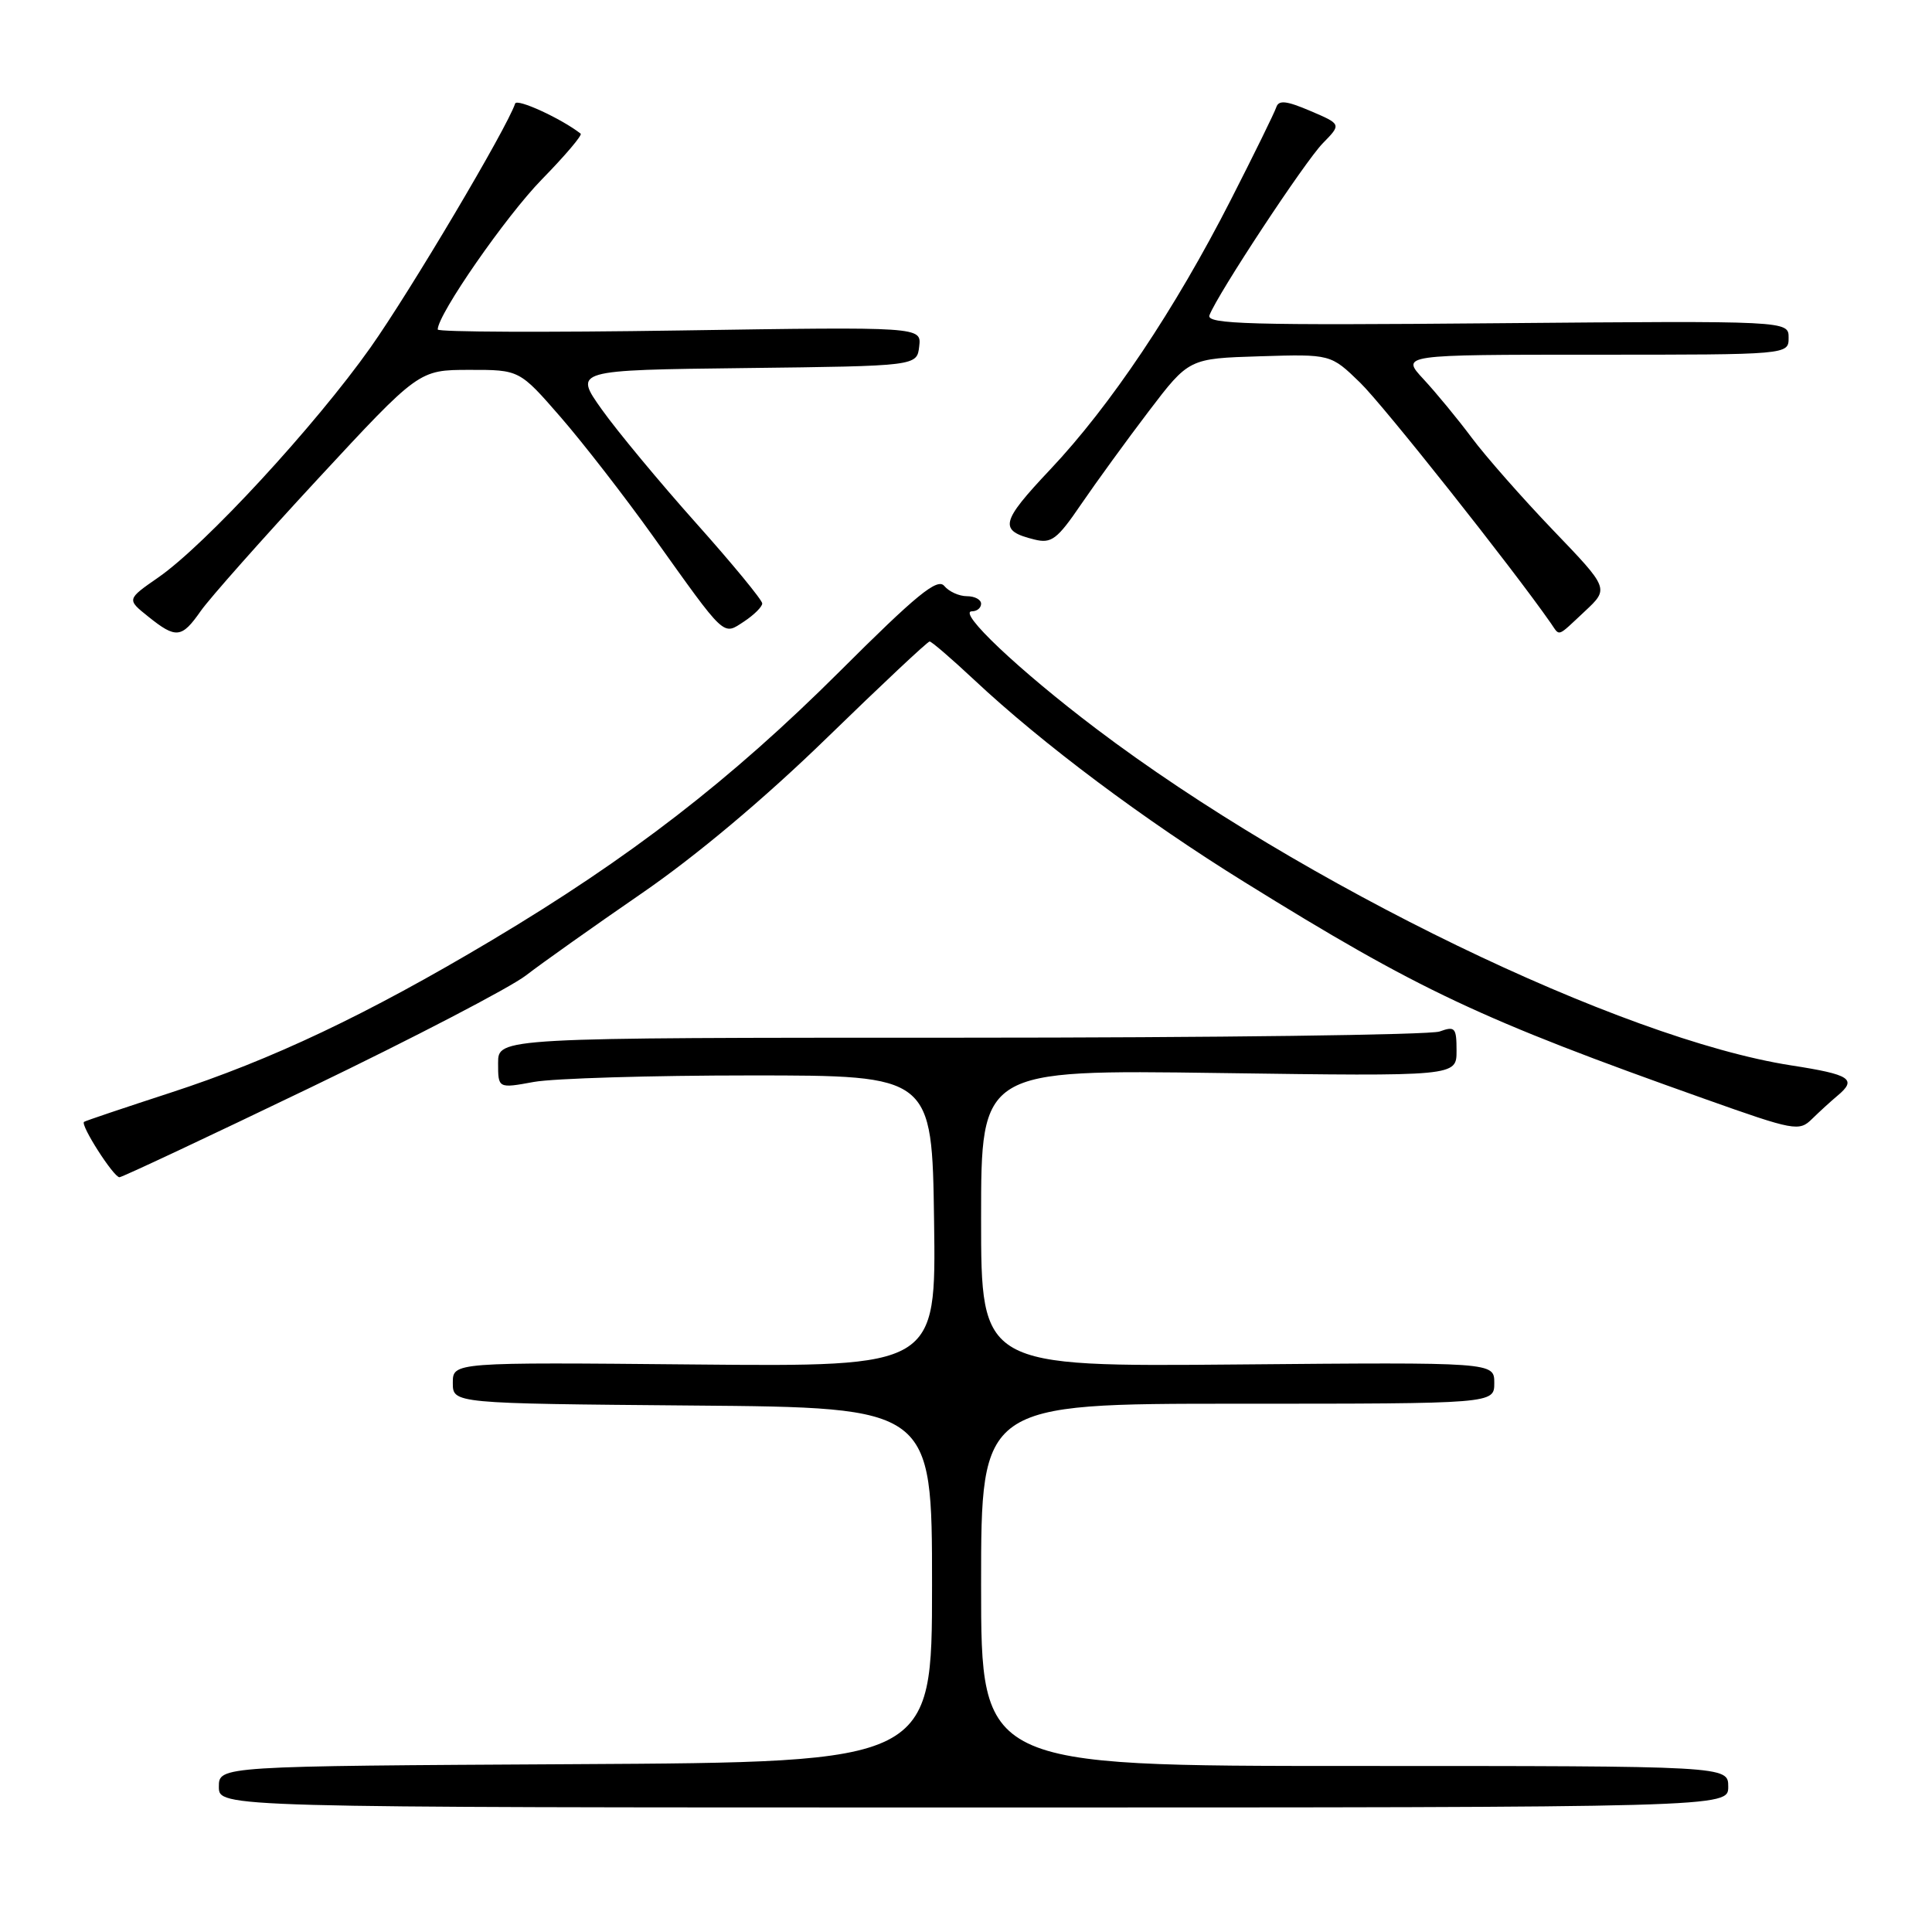 <?xml version="1.0" encoding="UTF-8" standalone="no"?>
<!DOCTYPE svg PUBLIC "-//W3C//DTD SVG 1.1//EN" "http://www.w3.org/Graphics/SVG/1.1/DTD/svg11.dtd" >
<svg xmlns="http://www.w3.org/2000/svg" xmlns:xlink="http://www.w3.org/1999/xlink" version="1.1" viewBox="0 0 256 256">
 <g >
 <path fill="currentColor"
d=" M 229.00 236.75 C 229.00 234.00 229.00 234.00 179.50 234.00 C 130.00 234.00 130.00 234.00 130.00 210.00 C 130.00 186.00 130.00 186.00 164.00 186.00 C 198.00 186.00 198.00 186.00 198.00 183.25 C 198.00 180.50 198.00 180.50 164.00 180.80 C 130.00 181.10 130.00 181.10 130.00 161.42 C 130.00 141.74 130.00 141.74 161.50 142.18 C 193.00 142.62 193.00 142.62 193.00 139.24 C 193.00 136.16 192.80 135.94 190.75 136.68 C 189.51 137.13 160.94 137.50 127.25 137.50 C 66.00 137.50 66.00 137.50 66.00 140.86 C 66.00 144.23 66.00 144.23 70.75 143.36 C 73.36 142.89 86.30 142.50 99.50 142.50 C 123.50 142.50 123.50 142.50 123.77 161.80 C 124.04 181.10 124.04 181.10 92.02 180.80 C 60.00 180.50 60.00 180.50 60.00 183.24 C 60.00 185.97 60.00 185.97 91.75 186.24 C 123.50 186.50 123.50 186.50 123.50 210.00 C 123.50 233.50 123.50 233.50 76.25 233.76 C 29.00 234.02 29.00 234.02 29.00 236.76 C 29.00 239.50 29.00 239.50 129.00 239.50 C 229.00 239.50 229.00 239.50 229.00 236.75 Z  M 41.19 144.08 C 54.77 137.54 67.60 130.86 69.69 129.25 C 71.79 127.63 78.67 122.75 84.99 118.40 C 92.24 113.42 101.33 105.79 109.59 97.75 C 116.80 90.74 122.91 85.00 123.18 85.00 C 123.44 85.00 126.10 87.29 129.08 90.08 C 138.13 98.56 151.58 108.63 164.88 116.87 C 188.04 131.24 196.16 135.06 225.91 145.62 C 237.78 149.84 238.40 149.95 240.11 148.26 C 241.10 147.29 242.60 145.92 243.45 145.21 C 246.12 142.99 245.22 142.39 237.34 141.17 C 214.79 137.66 172.50 117.18 145.25 96.56 C 135.02 88.82 126.75 81.00 128.80 81.00 C 129.46 81.00 130.00 80.55 130.00 80.00 C 130.00 79.45 129.16 79.00 128.12 79.00 C 127.09 79.00 125.74 78.39 125.12 77.64 C 124.21 76.55 121.47 78.78 111.24 88.99 C 96.83 103.35 83.48 113.67 65.11 124.62 C 48.62 134.45 36.02 140.42 22.50 144.82 C 16.45 146.79 11.34 148.51 11.14 148.65 C 10.59 149.02 15.06 156.00 15.83 155.99 C 16.20 155.98 27.61 150.62 41.19 144.08 Z  M 26.60 80.96 C 27.76 79.30 34.73 71.44 42.10 63.48 C 55.50 49.02 55.50 49.02 62.17 49.01 C 68.83 49.00 68.83 49.00 74.27 55.25 C 77.26 58.69 82.76 65.78 86.49 71.00 C 96.27 84.70 95.74 84.21 98.61 82.34 C 99.92 81.47 101.00 80.40 101.00 79.96 C 101.00 79.51 97.06 74.72 92.24 69.32 C 87.42 63.92 81.80 57.15 79.75 54.27 C 76.03 49.04 76.03 49.04 98.77 48.77 C 121.50 48.50 121.50 48.50 121.80 45.90 C 122.10 43.30 122.10 43.30 90.05 43.79 C 72.42 44.06 58.00 44.00 58.00 43.66 C 58.00 41.66 67.04 28.64 71.79 23.78 C 74.87 20.63 77.19 17.90 76.94 17.71 C 74.40 15.72 68.50 13.01 68.26 13.72 C 67.16 17.01 54.40 38.53 49.09 46.05 C 41.76 56.41 27.18 72.22 20.98 76.51 C 16.79 79.42 16.79 79.42 19.64 81.70 C 23.33 84.66 24.07 84.58 26.60 80.96 Z  M 210.00 81.00 C 213.22 77.99 213.22 77.99 205.79 70.25 C 201.71 65.99 196.86 60.48 195.01 58.00 C 193.16 55.52 190.29 52.04 188.63 50.25 C 185.61 47.00 185.61 47.00 211.30 47.00 C 237.00 47.00 237.00 47.00 237.00 44.75 C 237.00 42.50 237.00 42.50 198.36 42.83 C 165.55 43.12 159.80 42.96 160.26 41.77 C 161.35 38.93 172.89 21.42 175.28 18.98 C 177.75 16.46 177.75 16.46 173.63 14.70 C 170.44 13.34 169.43 13.23 169.11 14.22 C 168.88 14.92 166.17 20.45 163.08 26.50 C 155.67 41.02 147.15 53.74 139.17 62.20 C 132.54 69.23 132.30 70.31 137.07 71.49 C 139.32 72.05 140.08 71.48 143.26 66.81 C 145.26 63.89 149.28 58.35 152.21 54.50 C 157.54 47.50 157.54 47.50 166.94 47.21 C 176.33 46.92 176.33 46.92 180.23 50.71 C 183.31 53.70 200.38 75.23 205.49 82.57 C 206.73 84.35 206.23 84.52 210.00 81.00 Z "/>
</g>
</svg>
